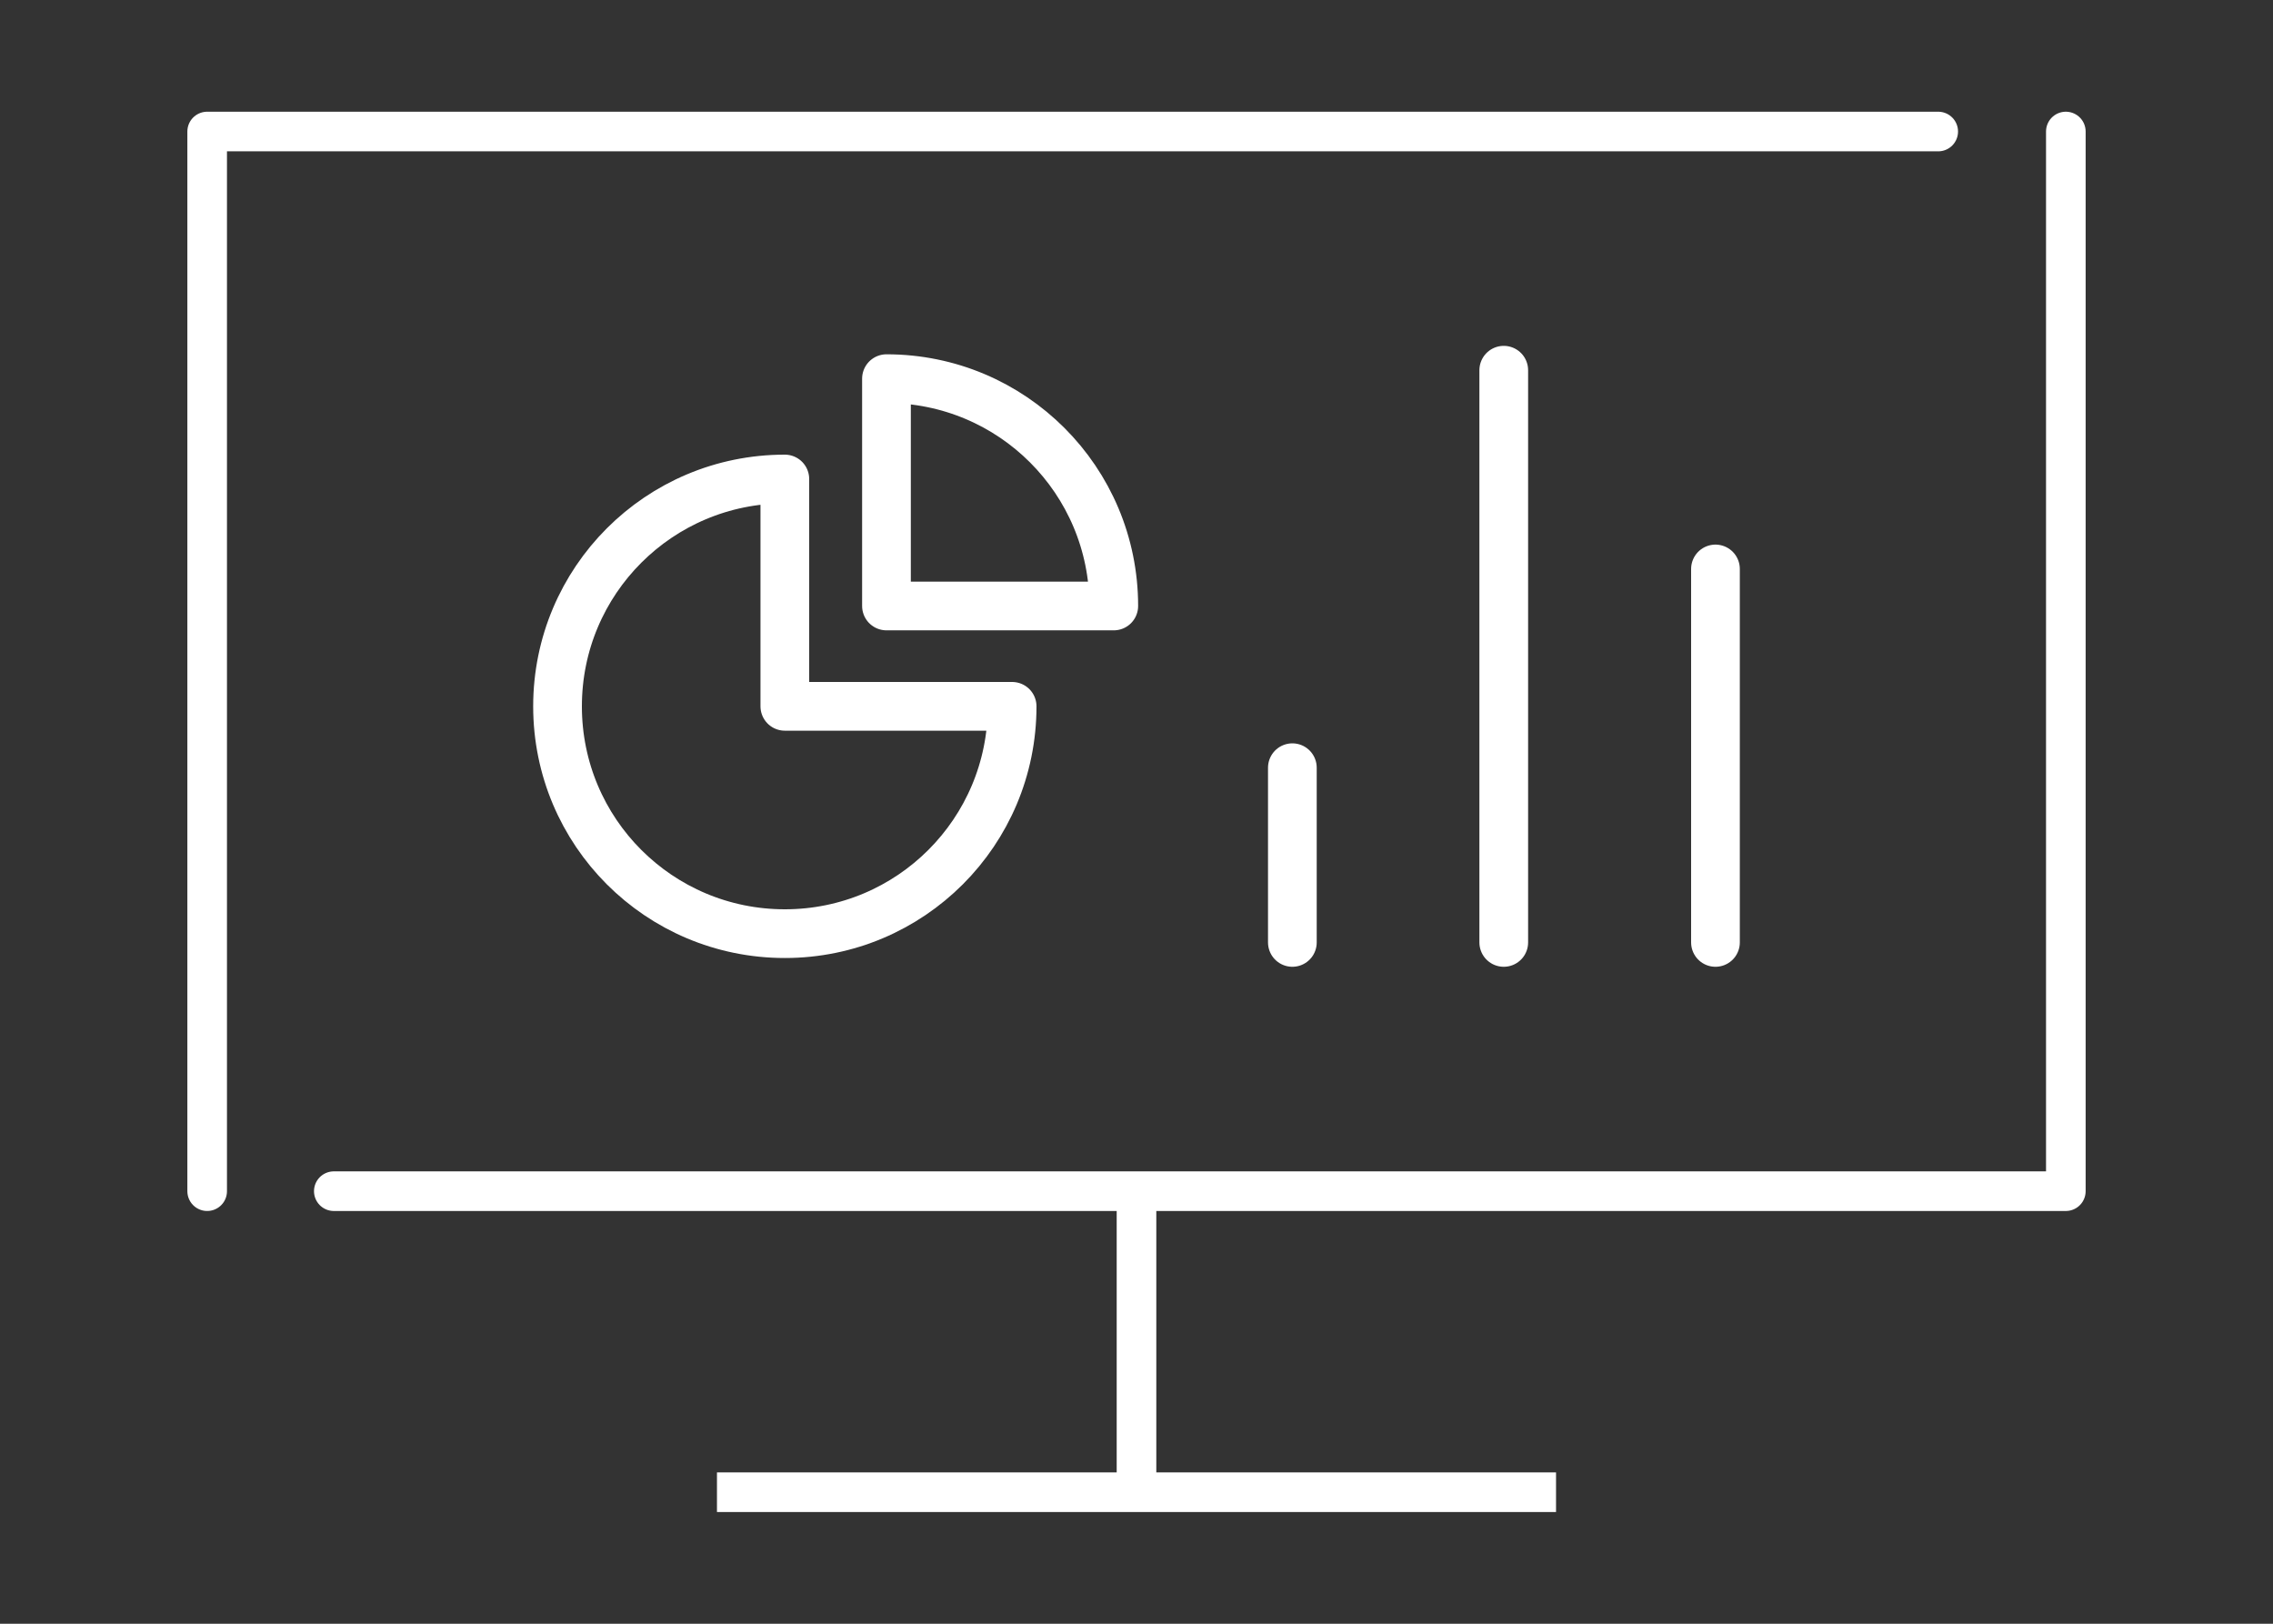 <svg id="yatirimcisunumlarisvg" xmlns="http://www.w3.org/2000/svg" viewBox="0 0 70 50">
    <rect x="0" y="0" width="70" height="50" fill="#333333" stroke="none"/>
    <polyline points="6.38 36.68 6.38 4.05 59.69 4.05" fill="none" stroke="#fff" stroke-linecap="round" stroke-linejoin="round" stroke-width="1.22" />
    <line x1="22.08" y1="45.95" x2="47.92" y2="45.95" fill="none" stroke="#fff" stroke-width="1.22" />
    <line x1="35" y1="37.06" x2="35" y2="45.95" fill="none" stroke="#fff" stroke-width="1.22" />
    <polyline points="63.62 4.05 63.62 36.68 10.28 36.68" fill="none" stroke="#fff" stroke-linecap="round" stroke-linejoin="round" stroke-width="1.22" />
    <line x1="39.8" y1="29.02" x2="39.8" y2="23.64" fill="none" stroke="#fff" stroke-linecap="round" stroke-linejoin="round" stroke-width="1.5" />
    <line x1="46.31" y1="29.02" x2="46.31" y2="11.4" fill="none" stroke="#fff" stroke-linecap="round" stroke-linejoin="round" stroke-width="1.5" />
    <line x1="52.83" y1="29.02" x2="52.83" y2="17.52" fill="none" stroke="#fff" stroke-linecap="round" stroke-linejoin="round" stroke-width="1.5" />
    <path d="M34.3,18.66h-7v-7c3.87,0,7,3.13,7,7ZM24.17,14.75v7h7c0,3.87-3.13,7-7,7s-7-3.13-7-7,3.13-7,7-7Z" fill="none" stroke="#fff" stroke-linecap="round" stroke-linejoin="round" stroke-width="1.5" />
</svg>